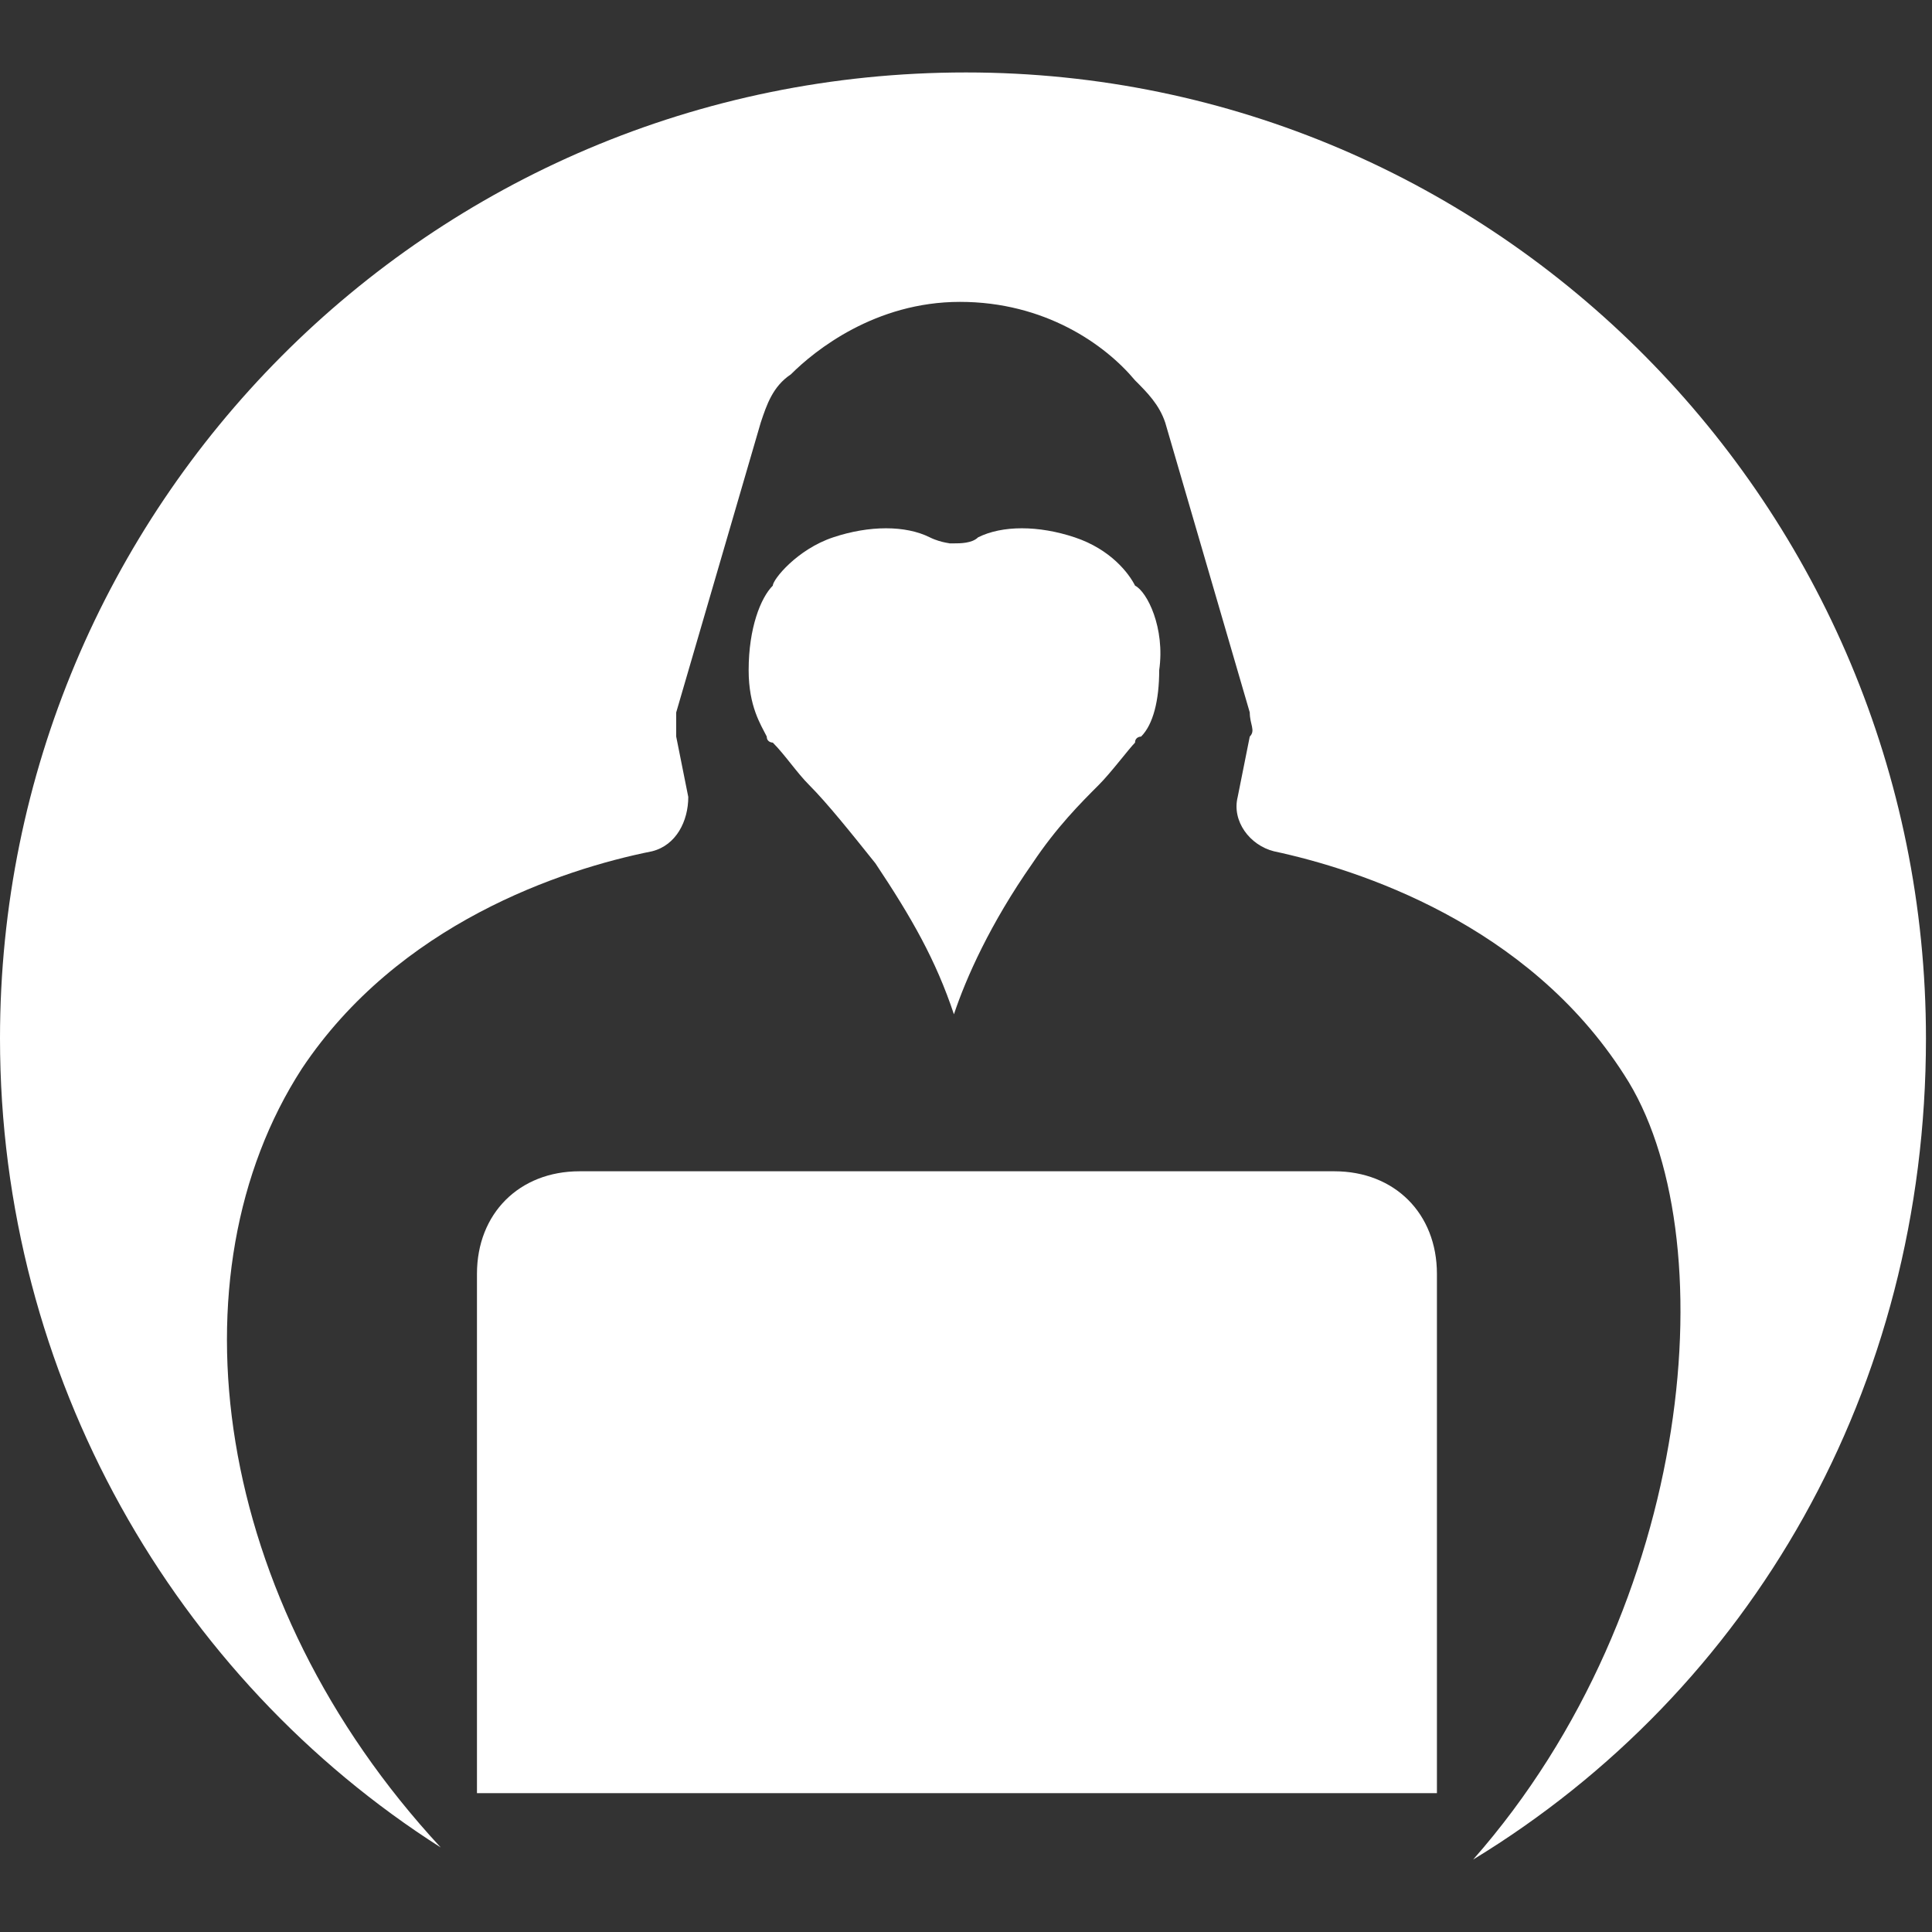 <?xml version="1.0" encoding="utf-8"?>
<!-- Generator: Adobe Illustrator 24.0.0, SVG Export Plug-In . SVG Version: 6.00 Build 0)  -->
<svg width="32" height="32" version="1.1" id="spireng_logo" xmlns="http://www.w3.org/2000/svg" xmlns:xlink="http://www.w3.org/1999/xlink" x="0px"
	 y="0px" viewBox="0 0 32 32" style="enable-background:new 0 0 32 32;" xml:space="preserve">
<rect x="0" y="0" width="32" height="32" fill="#333333" stroke="none"/>
<style type="text/css">
	.st0{fill:#FFFFFF;}
</style>
<path class="st0" d="M16,1.2L16,1.2c-8.9,0-16,7.2-16,16l0,0c0,5.6,2.9,10.6,7.3,13.4C3.5,26.5,2.8,21.1,5,17.7
	c1.6-2.4,4.3-3.3,5.8-3.6c0.4-0.1,0.6-0.5,0.6-0.9l-0.2-1c0-0.2,0-0.3,0-0.4L12.6,7c0.1-0.3,0.2-0.6,0.5-0.8C13.5,5.8,14.5,5,15.9,5
	l0,0l0,0l0,0l0,0c1.4,0,2.4,0.7,2.9,1.3C19,6.5,19.2,6.7,19.3,7l1.4,4.8c0,0.2,0.1,0.3,0,0.4l-0.2,1c-0.1,0.4,0.2,0.8,0.6,0.9
	c1.4,0.3,4.2,1.2,5.8,3.7c1.7,2.6,1.2,8.8-2.5,13C29,28,31.9,23,31.9,17.2l0,0C31.9,8.4,24.8,1.2,16,1.2z"/>
<path class="st0" d="M15.4,8.9c-0.4-0.2-1-0.2-1.6,0s-1,0.7-1,0.8c-0.2,0.2-0.4,0.7-0.4,1.4c0,0.6,0.2,0.9,0.3,1.1
	c0,0.1,0.1,0.1,0.1,0.1c0.2,0.2,0.4,0.5,0.6,0.7c0.3,0.3,0.7,0.8,1.1,1.3c0.6,0.9,1,1.6,1.3,2.5l0,0l0,0l0,0l0,0l0,0l0,0l0,0l0,0
	l0,0l0,0l0,0l0,0l0,0c0.2-0.6,0.6-1.5,1.3-2.5c0.4-0.6,0.8-1,1.1-1.3c0.2-0.2,0.5-0.6,0.6-0.7c0-0.1,0.1-0.1,0.1-0.1
	c0.2-0.2,0.3-0.6,0.3-1.1c0.1-0.7-0.2-1.3-0.4-1.4c-0.1-0.2-0.4-0.6-1-0.8c-0.6-0.2-1.2-0.2-1.6,0C16.1,9,15.9,9,15.8,9l0,0h-0.1
	l0,0C15.8,9,15.6,9,15.4,8.9z"/>
<path class="st0" d="M23.8,29.7H7.9v-8.6c0-1,0.7-1.7,1.7-1.7h12.5c1,0,1.7,0.7,1.7,1.7C23.8,21.1,23.8,29.7,23.8,29.7z"/>
</svg>
